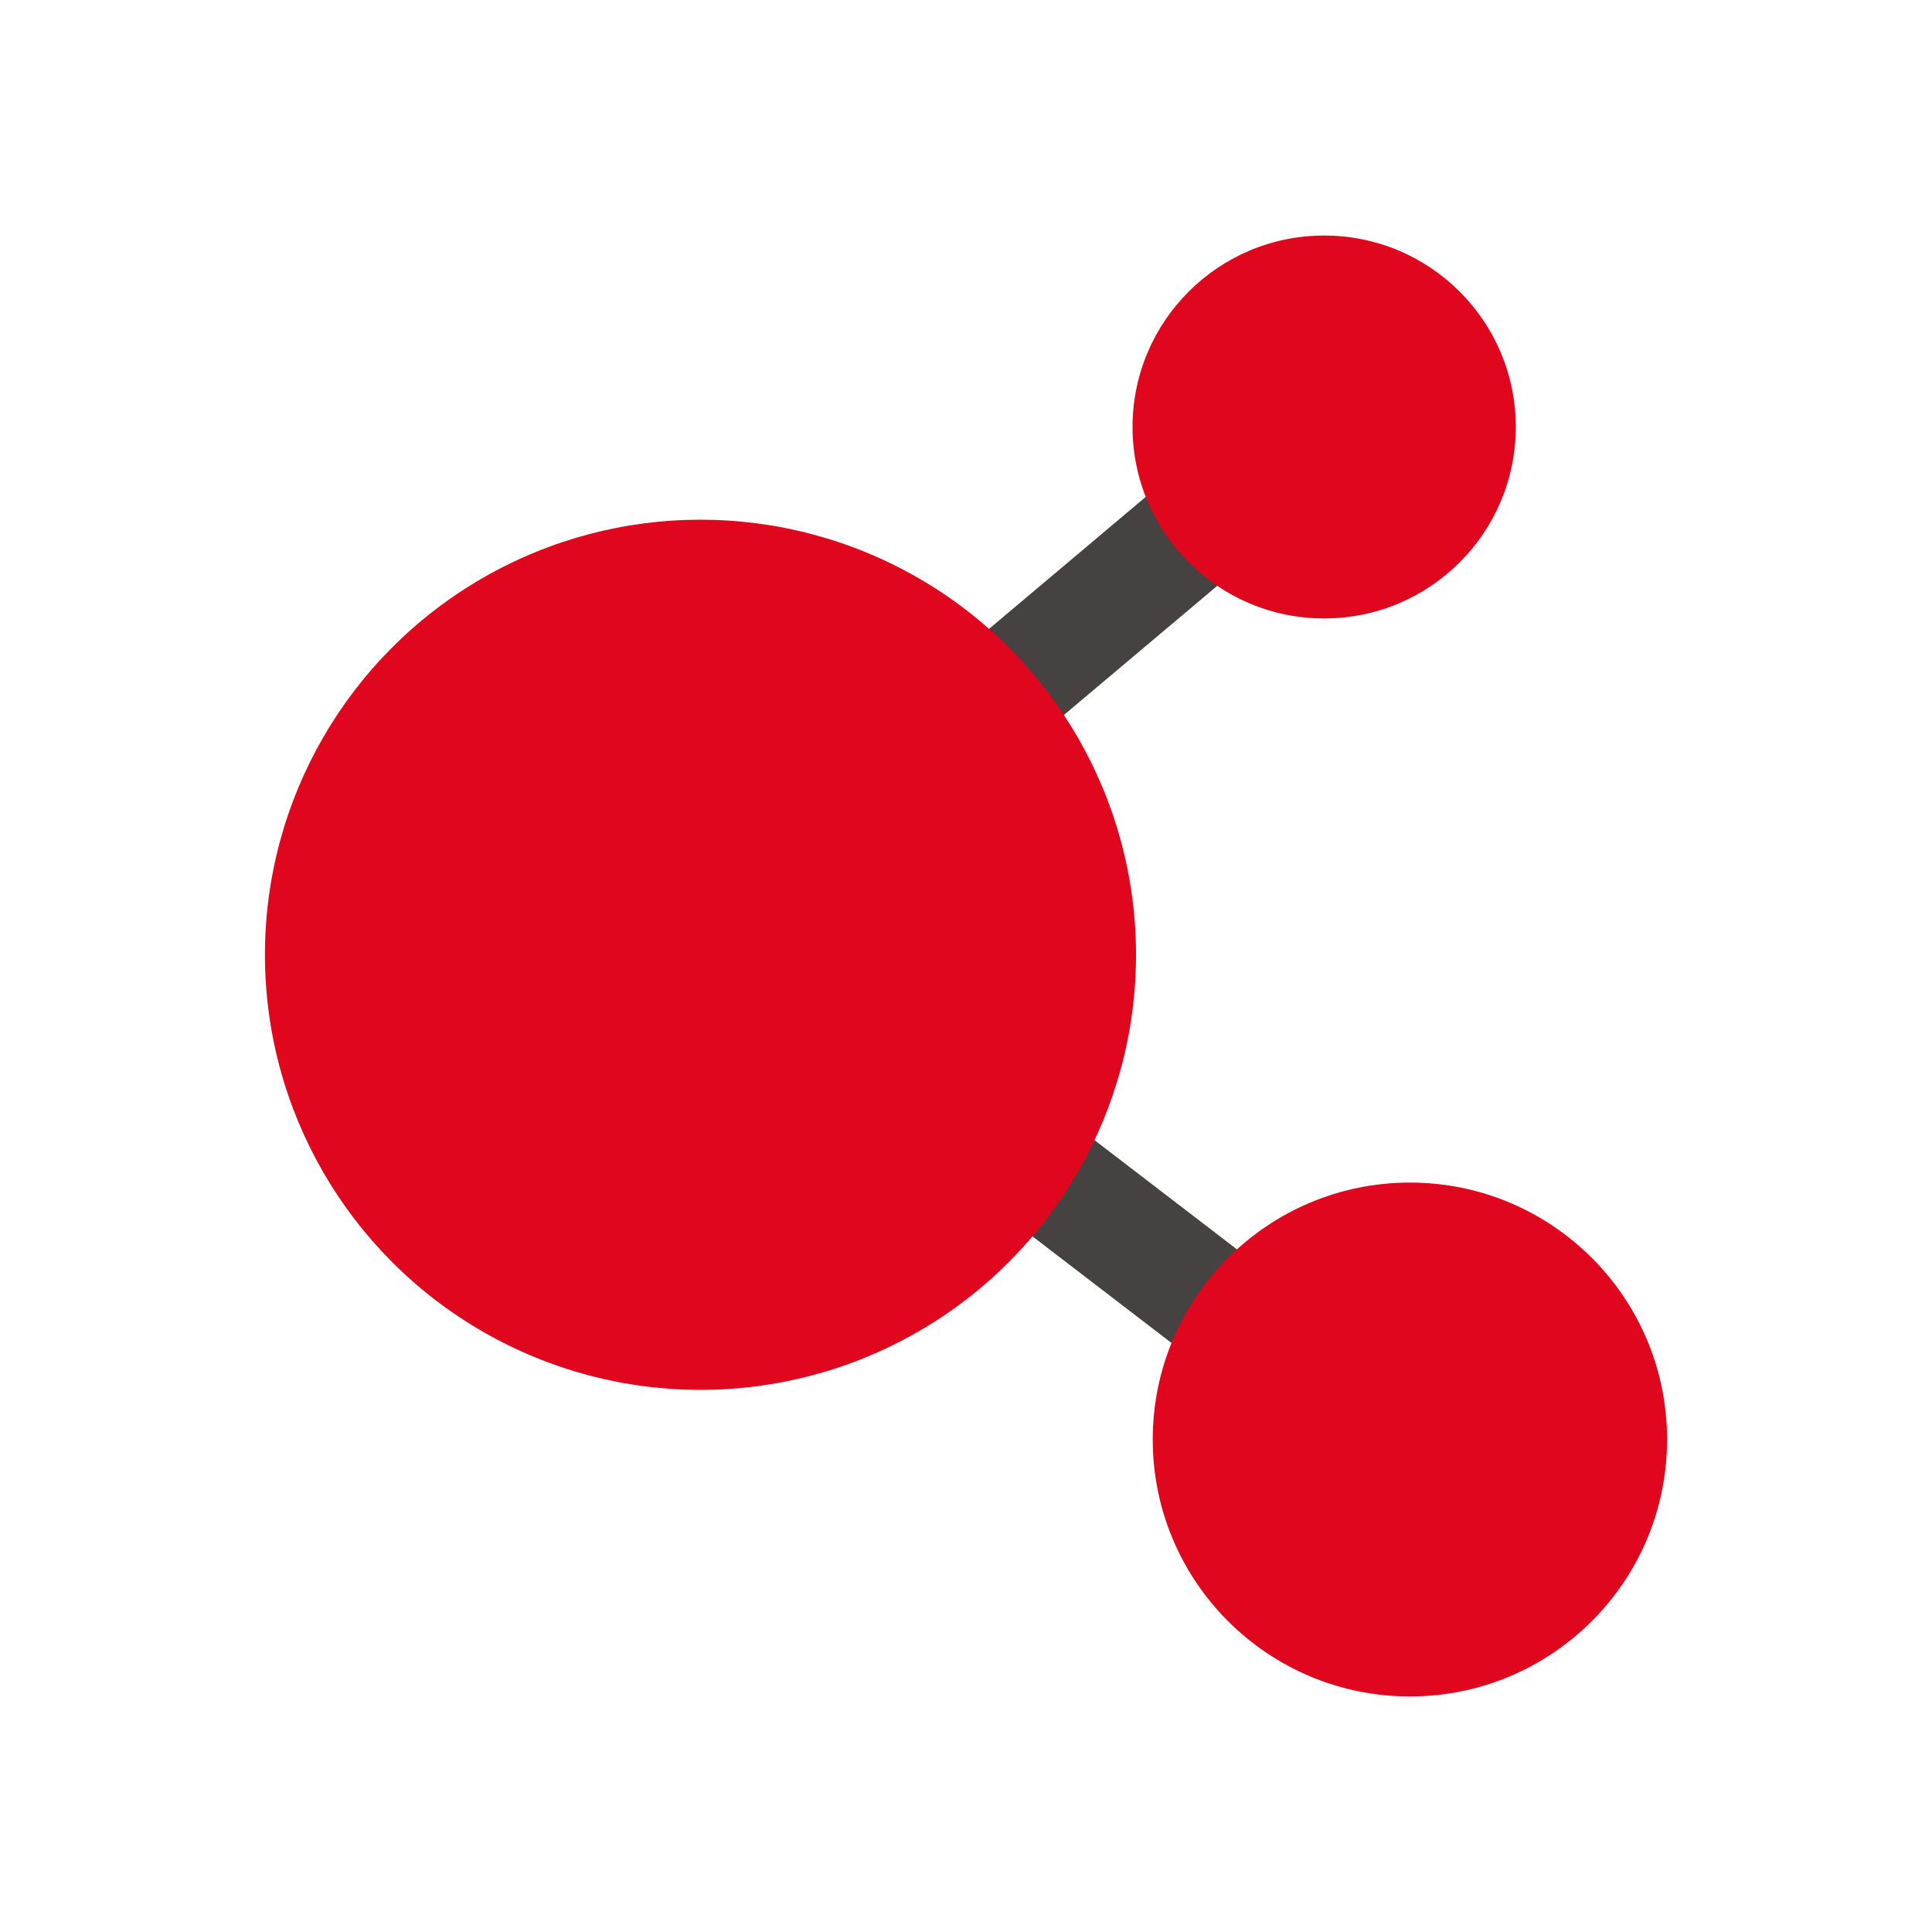 <?xml version="1.0" encoding="UTF-8" standalone="no"?>
<svg
   width="128"
   height="128"
   version="1.1"
   viewBox="0 0 33.867 33.867"
   id="svg4"
   sodipodi:docname="nets.svg"
   inkscape:version="1.3.1 (91b66b0783, 2023-11-16)"
   xmlns:inkscape="http://www.inkscape.org/namespaces/inkscape"
   xmlns:sodipodi="http://sodipodi.sourceforge.net/DTD/sodipodi-0.dtd"
   xmlns="http://www.w3.org/2000/svg"
   xmlns:svg="http://www.w3.org/2000/svg">
  <defs
     id="defs4" />
  <sodipodi:namedview
     id="namedview4"
     pagecolor="#ffffff"
     bordercolor="#000000"
     borderopacity="0.25"
     inkscape:showpageshadow="2"
     inkscape:pageopacity="0.0"
     inkscape:pagecheckerboard="0"
     inkscape:deskcolor="#d1d1d1"
     inkscape:zoom="6.3515625"
     inkscape:cx="68.95941"
     inkscape:cy="47.468635"
     inkscape:window-width="1920"
     inkscape:window-height="1009"
     inkscape:window-x="-8"
     inkscape:window-y="-8"
     inkscape:window-maximized="1"
     inkscape:current-layer="g4" />
  <g
     transform="translate(.31 -.781)"
     stroke="#454241"
     id="g4"
     style="fill:#db3d39;fill-opacity:1">
    <path
       d="m22.839 8.217-10.47 8.82 12.111 9.288"
       fill="none"
       stroke-width="2"
       id="path1"
       style="fill:none;fill-opacity:1" />
    <g
       fill="#ee4e5f"
       stroke-linecap="round"
       stroke-linejoin="round"
       id="g3"
       style="fill:#db3d39;fill-opacity:1">
      <ellipse
         cx="11.969"
         cy="17.518"
         rx="7.635"
         ry="7.627"
         id="ellipse1"
         style="fill:#e0061d;fill-opacity:1;stroke:none;stroke-opacity:1" />
      <ellipse
         cx="22.902"
         cy="8.266"
         rx="3.359"
         ry="3.356"
         id="ellipse2"
         style="fill:#e0061d;fill-opacity:1;stroke:none;stroke-opacity:1;stroke-width:1;stroke-dasharray:none" />
      <ellipse
         cx="24.405"
         cy="26.015"
         rx="4.508"
         ry="4.504"
         id="ellipse3"
         style="fill:#e0061d;fill-opacity:1;stroke:none;stroke-opacity:1" />
    </g>
  </g>
</svg>
